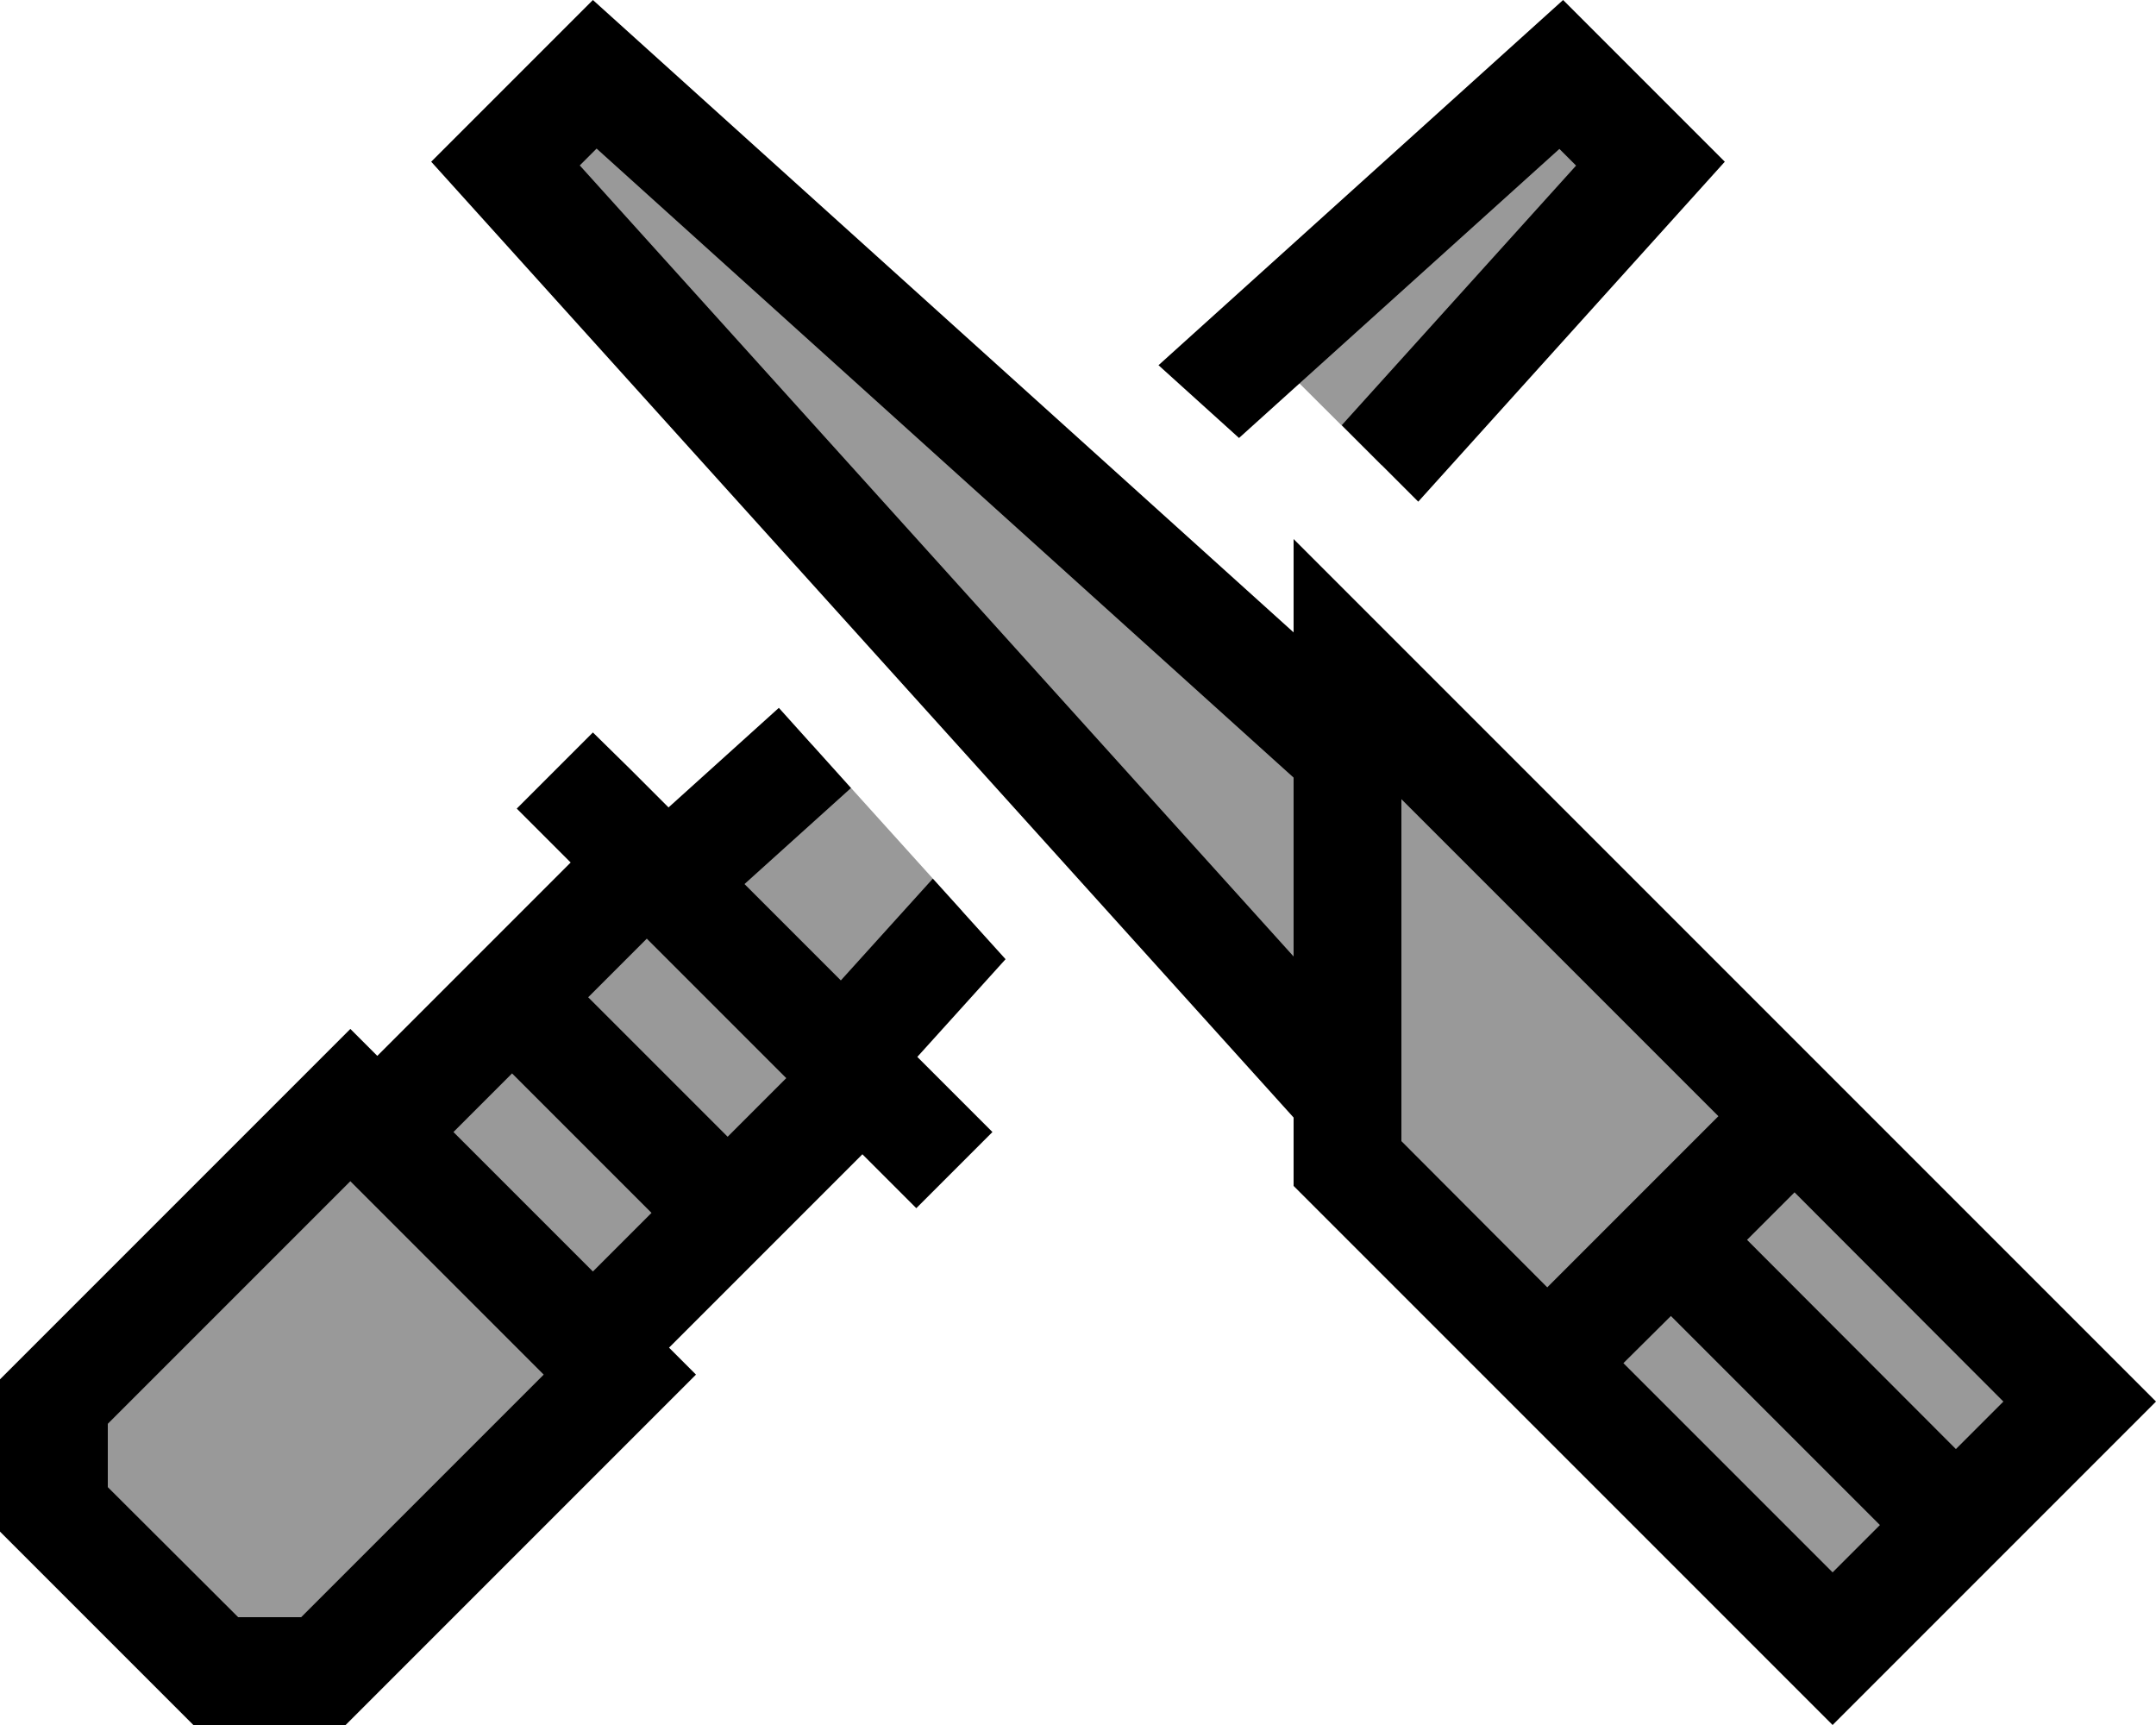 <svg fill="currentColor" xmlns="http://www.w3.org/2000/svg" viewBox="0 0 640 512"><!--! Font Awesome Pro 6.7.2 by @fontawesome - https://fontawesome.com License - https://fontawesome.com/license (Commercial License) Copyright 2024 Fonticons, Inc. --><defs><style>.fa-secondary{opacity:.4}</style></defs><path class="fa-secondary" d="M373.9 102L408 136l2.1 2.1 .1-.1 80-90L465.2 21.2 373.9 102zM196.8 260.8L250 315.7l35.6-45.3L241 221l-44.2 39.8zm196.4 56.7V215.4L174.4 21.9 149.5 48.7 393.2 317.4zM401 197.3L622.3 416.7 542.9 495 401 349.5l0-152.2zM190.7 255.1l67.7 66.8L180.2 397v17.8L97 493.2c-9.7 9.2-25 8.6-34.1-1.2L18.8 444c-8.7-9.4-8.4-24 .5-33.1l77.9-79.2h16.7l76.8-76.7z"/><path class="fa-primary" d="M384 160l0 27.7L176 0 128 48 384 331.7l0 20.3L521.4 489.4 544 512l22.6-22.6 50.7-50.7L640 416l-22.6-22.6L416 192l-32-32zM172.1 49.1l5-5L384 230.8l0 53.1L172.1 49.1zM510.1 331.3l-25.4 25.4-25.4 25.4L416 338.7l0-101.5 94.1 94.1zm22.6 22.6L594.7 416l-14.1 14.1L518.6 368l14.1-14.1zm25.4 98.7L544 466.7l-62.1-62.1L496 390.6l62.1 62.1zm-359.7-213l-11-11L176 217.4 153.4 240l11.3 11.3 4.7 4.7L112 313.4l-8-8L92.7 316.7l-88 88L0 409.4 0 416l0 32 0 6.6 4.7 4.7 48 48 4.7 4.7 6.6 0 32 0 6.6 0 4.7-4.7 88-88L206.6 408l-8-8L256 342.6l4.7 4.7L272 358.6 294.6 336l-11.3-11.3-11-11 26.2-29-21.6-23.9L249.6 291 221 262.4l31.6-28.5-21.4-23.8-32.8 29.6zM467.9 49.1l-69.6 77.1 22.7 22.7L512 48 464 0 343.9 108.4 367.8 130l95.1-85.8 5 5zM192 278.6L233.4 320 216 337.4 174.6 296 192 278.6zM134.6 336L152 318.6 193.4 360 176 377.4 134.6 336zM32 422.6l72-72L161.4 408l-72 72-18.7 0L32 441.4l0-18.7z"/></svg>